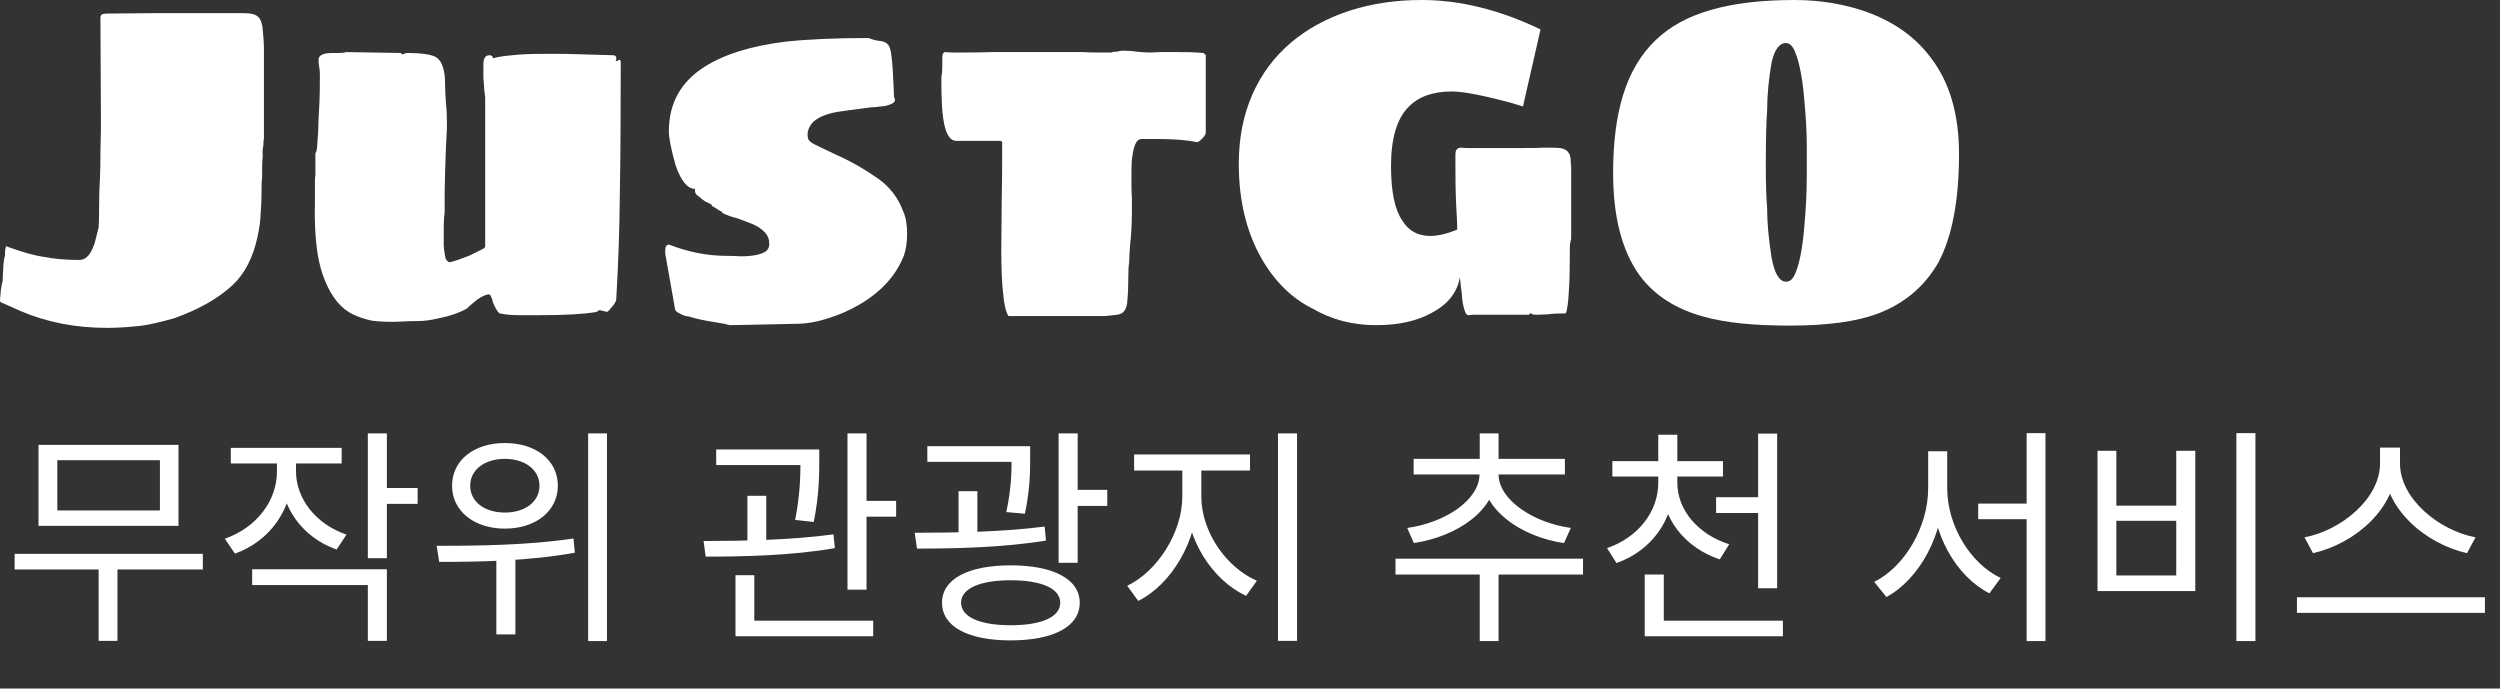 <svg width="305" height="84" viewBox="0 0 305 84" fill="none" xmlns="http://www.w3.org/2000/svg">
<rect x="0" y="0" width="305" height="84" fill="#333333" stroke="none"/>
<path d="M17.363 39.724C15.788 39.908 14.36 40 13.078 40C9.231 40 5.715 39.319 2.528 37.956L0.055 36.851C0.018 36.814 0 36.722 0 36.575L0.11 35.359C0.183 34.843 0.256 34.475 0.33 34.254C0.33 33.739 0.348 33.352 0.385 33.094C0.385 32.394 0.458 31.75 0.604 31.16C0.604 30.718 0.623 30.442 0.659 30.331C0.696 30.221 0.714 30.129 0.714 30.055C0.751 29.982 0.769 29.982 0.769 30.055C2.711 30.755 4.213 31.179 5.275 31.326C6.557 31.584 8.022 31.713 9.671 31.713C10.403 31.713 10.971 31.179 11.374 30.11C11.484 29.926 11.612 29.503 11.759 28.84C11.942 28.103 12.034 27.735 12.034 27.735C12.07 27.366 12.088 26.667 12.088 25.635C12.088 24.052 12.125 22.726 12.198 21.657C12.235 20.921 12.253 19.871 12.253 18.508L12.308 15.967V13.591L12.253 2.21C12.253 1.989 12.308 1.842 12.418 1.768C12.565 1.694 12.766 1.657 13.023 1.657L18.737 1.602H29.562C30.111 1.602 30.532 1.639 30.826 1.713C31.155 1.786 31.43 1.952 31.65 2.21C31.869 2.578 31.998 2.983 32.034 3.425C32.144 4.53 32.199 5.304 32.199 5.746V16.961C32.163 17.035 32.144 17.182 32.144 17.403C32.144 17.624 32.126 17.808 32.089 17.956C32.053 18.177 32.034 18.398 32.034 18.619C32.071 18.84 32.071 19.061 32.034 19.282C31.998 19.576 31.979 20 31.979 20.552V21.657L31.924 22.155C31.924 23.628 31.888 24.862 31.814 25.856C31.778 26.851 31.65 27.845 31.43 28.84C30.88 31.418 29.855 33.407 28.353 34.807C26.595 36.427 24.213 37.772 21.21 38.84C19.634 39.282 18.352 39.576 17.363 39.724Z" fill="white"/>
<path d="M49.082 39.227C47.617 39.3 46.371 39.263 45.345 39.116C44.503 38.932 43.733 38.674 43.038 38.343C42.342 38.011 41.7 37.495 41.114 36.796C39.942 35.322 39.155 33.389 38.752 30.994C38.459 29.042 38.349 26.906 38.422 24.586V22.155C38.422 21.823 38.44 21.565 38.477 21.381V18.729L38.642 18.343C38.642 18.306 38.642 18.25 38.642 18.177C38.678 18.103 38.697 17.974 38.697 17.79C38.807 16.464 38.861 15.396 38.861 14.586L38.971 12.541C39.008 11.621 39.026 10.553 39.026 9.337C39.026 8.858 39.008 8.527 38.971 8.343C38.898 7.901 38.861 7.551 38.861 7.293C38.861 6.74 39.429 6.464 40.565 6.464H41.334C41.774 6.464 42.067 6.427 42.213 6.354L48.917 6.464C48.917 6.464 48.935 6.501 48.972 6.575C49.045 6.611 49.1 6.63 49.137 6.63L49.576 6.464C51.481 6.464 52.708 6.648 53.258 7.017C53.624 7.274 53.88 7.661 54.027 8.177C54.21 8.692 54.302 9.392 54.302 10.276C54.302 10.866 54.338 11.676 54.412 12.707C54.485 13.223 54.522 14.033 54.522 15.138V15.691C54.448 16.759 54.375 18.508 54.302 20.939L54.247 23.591V25.967C54.173 26.409 54.137 26.998 54.137 27.735V29.392C54.1 29.908 54.173 30.626 54.357 31.547C54.54 31.842 54.705 31.989 54.851 31.989C55.071 31.989 55.895 31.713 57.324 31.16L58.643 30.497C59.009 30.35 59.192 30.203 59.192 30.055V11.879C59.082 11.105 59.027 10.497 59.027 10.055C58.991 9.871 58.972 9.595 58.972 9.227V7.845C58.972 7.403 59.064 7.09 59.247 6.906C59.32 6.796 59.503 6.74 59.797 6.74C59.87 6.74 59.943 6.777 60.016 6.851C60.09 6.888 60.126 6.943 60.126 7.017V7.127C60.492 6.98 61.28 6.851 62.489 6.74C63.478 6.63 64.577 6.575 65.786 6.575H69.083L74.852 6.74C74.925 6.74 74.98 6.759 75.017 6.796C75.09 6.832 75.127 6.869 75.127 6.906C75.163 6.906 75.182 6.924 75.182 6.961C75.182 6.998 75.182 7.017 75.182 7.017V7.293C75.145 7.293 75.127 7.348 75.127 7.459L75.401 7.403C75.438 7.33 75.493 7.293 75.566 7.293C75.676 7.293 75.731 7.385 75.731 7.569C75.731 14.015 75.695 19.374 75.621 23.646C75.585 27.882 75.438 32.173 75.182 36.519C75.182 36.703 75.035 36.98 74.742 37.348C74.596 37.532 74.467 37.68 74.358 37.79C74.321 37.864 74.266 37.919 74.193 37.956C74.119 37.993 74.064 38.029 74.028 38.066C73.991 38.029 73.863 37.993 73.643 37.956C73.423 37.882 73.24 37.845 73.094 37.845L72.929 37.956C72.856 38.029 72.782 38.066 72.709 38.066C71.244 38.324 68.936 38.453 65.786 38.453H63.368C62.452 38.453 61.646 38.379 60.95 38.232C60.694 38.048 60.419 37.587 60.126 36.851C60.09 36.593 60.016 36.372 59.906 36.188C59.833 36.004 59.742 35.912 59.632 35.912C59.339 35.912 58.881 36.114 58.258 36.519C58.185 36.593 58.075 36.685 57.928 36.796C57.818 36.869 57.709 36.961 57.599 37.072C57.306 37.293 57.104 37.477 56.994 37.624C56.005 38.177 54.833 38.582 53.477 38.84C52.562 39.061 51.719 39.171 50.95 39.171C50.107 39.171 49.485 39.19 49.082 39.227Z" fill="white"/>
<path d="M88.358 39.503L87.095 39.282C85.886 39.098 84.878 38.877 84.073 38.619C83.633 38.582 83.248 38.453 82.919 38.232C82.626 38.121 82.442 37.974 82.369 37.79L81.16 30.939V30.663C81.16 30.405 81.179 30.221 81.215 30.11C81.288 29.963 81.417 29.871 81.6 29.834C83.981 30.755 86.325 31.215 88.633 31.215C89.366 31.215 89.933 31.234 90.337 31.271C91.728 31.271 92.736 31.087 93.359 30.718C93.688 30.497 93.853 30.184 93.853 29.779C93.853 29.19 93.67 28.711 93.304 28.343C92.937 27.937 92.406 27.587 91.71 27.293L89.952 26.63C89.439 26.519 88.853 26.317 88.194 26.022C88.194 25.985 88.175 25.967 88.139 25.967C88.102 25.93 88.065 25.875 88.029 25.801C87.882 25.764 87.571 25.58 87.095 25.249L86.765 25.083C86.838 25.083 86.875 25.064 86.875 25.028C86.875 24.991 86.82 24.954 86.71 24.917C86.6 24.843 86.38 24.733 86.051 24.586C85.757 24.401 85.501 24.199 85.281 23.978C84.952 23.794 84.787 23.573 84.787 23.315V23.039C83.871 23.039 83.083 22.081 82.424 20.166C81.875 18.214 81.6 16.832 81.6 16.022C81.6 12.597 83.065 9.963 85.996 8.122C88.377 6.611 91.655 5.599 95.831 5.083C98.542 4.788 101.912 4.641 105.942 4.641C106.454 4.825 106.857 4.936 107.15 4.972C107.81 5.009 108.249 5.23 108.469 5.635C108.579 5.82 108.671 6.188 108.744 6.74C108.854 7.33 108.964 9.042 109.074 11.879C109.147 11.952 109.183 12.063 109.183 12.21C109.183 12.505 108.78 12.744 107.975 12.928C107.095 13.039 106.528 13.094 106.271 13.094L105.007 13.26C103.579 13.444 102.645 13.573 102.205 13.646C100.703 13.904 99.659 14.365 99.073 15.028C98.707 15.47 98.524 15.93 98.524 16.409C98.524 16.667 98.56 16.869 98.633 17.017C98.707 17.164 98.89 17.33 99.183 17.514C99.513 17.698 100.465 18.158 102.04 18.895C103.725 19.632 105.41 20.589 107.095 21.768C108.524 22.762 109.55 24.088 110.172 25.746C110.502 26.446 110.667 27.366 110.667 28.508C110.667 29.54 110.539 30.424 110.282 31.16C109.33 33.591 107.535 35.58 104.898 37.127C103.652 37.864 102.352 38.435 100.996 38.84C99.641 39.282 98.341 39.503 97.095 39.503L89.018 39.669L88.358 39.503Z" fill="white"/>
<path d="M123.037 38.563C122.707 38.048 122.487 37.109 122.377 35.746C122.231 34.53 122.157 32.762 122.157 30.442L122.212 24.365C122.249 22.891 122.267 20.552 122.267 17.348L122.102 17.182H116.663C115.857 17.182 115.326 16.262 115.069 14.42C114.923 13.425 114.849 11.97 114.849 10.055V9.337C114.923 9.079 114.959 8.674 114.959 8.122V7.017L115.014 6.575L115.234 6.354L116.223 6.409H117.322C118.934 6.409 120.161 6.39 121.004 6.354H132.158C132.634 6.39 133.312 6.409 134.191 6.409H135.565C135.711 6.335 135.949 6.298 136.279 6.298C136.535 6.225 136.773 6.188 136.993 6.188C137.689 6.188 138.22 6.225 138.587 6.298C139.319 6.372 139.869 6.409 140.235 6.409L141.664 6.354H143.807C144.906 6.354 145.657 6.372 146.06 6.409L146.829 6.464C146.865 6.501 146.92 6.556 146.994 6.63C147.067 6.667 147.104 6.704 147.104 6.74V16.133C147.104 16.354 146.975 16.593 146.719 16.851C146.499 17.109 146.279 17.274 146.06 17.348C144.851 17.09 143.276 16.961 141.334 16.961H139.246C138.697 16.961 138.33 17.661 138.147 19.061C138.074 19.466 138.037 20.055 138.037 20.829V22.486C138.037 23.223 138.056 23.775 138.092 24.144V25.691C138.092 27.201 138.019 28.6 137.872 29.89C137.799 30.847 137.762 31.547 137.762 31.989C137.689 32.431 137.653 33.039 137.653 33.812C137.653 34.917 137.616 35.838 137.543 36.575C137.506 37.716 137.085 38.324 136.279 38.398C135.4 38.508 134.887 38.563 134.74 38.563H123.037Z" fill="white"/>
<path d="M167.891 39.669C165.034 39.669 162.47 39.005 160.199 37.68C157.634 36.427 155.528 34.365 153.88 31.492C152.048 28.25 151.132 24.42 151.132 20C151.132 16.869 151.682 14.052 152.781 11.547C153.88 9.042 155.455 6.924 157.506 5.193C159.521 3.499 161.884 2.21 164.594 1.326C167.305 0.442 170.254 0 173.441 0C178.13 0 182.965 1.197 187.947 3.591L185.804 12.983C185.548 12.91 185.236 12.818 184.87 12.707C184.54 12.597 184.156 12.486 183.716 12.376C181.701 11.86 180.218 11.528 179.265 11.381C178.386 11.234 177.672 11.16 177.122 11.16C174.815 11.16 173.056 11.786 171.847 13.039C170.419 14.475 169.704 16.888 169.704 20.276C169.704 23.37 170.162 25.58 171.078 26.906C171.847 28.158 172.983 28.785 174.485 28.785C175.437 28.785 176.536 28.527 177.782 28.011C177.782 27.422 177.745 26.538 177.672 25.359L177.617 24.144C177.58 23.297 177.562 22.044 177.562 20.387V18.895C177.562 18.564 177.617 18.343 177.727 18.232C177.837 18.085 178.038 18.011 178.331 18.011C178.441 18.048 178.753 18.066 179.265 18.066H185.09C186.811 18.066 187.947 18.048 188.497 18.011C189.486 18.011 190.127 18.029 190.42 18.066C190.896 18.177 191.207 18.361 191.354 18.619C191.537 18.84 191.629 19.208 191.629 19.724C191.629 19.908 191.647 20.074 191.683 20.221V29.116C191.647 29.263 191.61 29.429 191.574 29.613C191.537 29.797 191.519 30 191.519 30.221V30.497C191.519 32.818 191.482 34.438 191.409 35.359C191.335 36.869 191.207 37.827 191.024 38.232C190.072 38.232 189.357 38.269 188.881 38.343L187.672 38.398H187.507C187.178 38.398 186.995 38.379 186.958 38.343C186.921 38.306 186.885 38.287 186.848 38.287C186.848 38.251 186.848 38.232 186.848 38.232H186.683C186.647 38.269 186.61 38.306 186.573 38.343C186.573 38.379 186.573 38.398 186.573 38.398H179.595C179.485 38.435 179.339 38.453 179.155 38.453C179.009 38.453 178.881 38.343 178.771 38.121C178.514 37.459 178.368 36.667 178.331 35.746C178.258 35.304 178.185 34.659 178.111 33.812C177.782 35.691 176.628 37.145 174.65 38.177C172.855 39.171 170.602 39.669 167.891 39.669Z" fill="white"/>
<path d="M218.34 39.724C213.981 39.724 210.537 39.374 208.01 38.674C204.493 37.753 201.819 36.041 199.987 33.536C197.863 30.552 196.8 26.409 196.8 21.105C196.8 17.311 197.222 14.088 198.064 11.437C198.907 8.785 200.207 6.611 201.965 4.917C203.724 3.223 205.977 1.989 208.724 1.215C211.508 0.405 214.896 0 218.889 0C222.003 0 224.933 0.479 227.681 1.436C231.051 2.652 233.67 4.512 235.538 7.017C237.846 10 239 13.923 239 18.785C239 24.457 238.157 28.877 236.472 32.044C234.787 34.954 232.351 37.017 229.164 38.232C226.564 39.227 222.955 39.724 218.34 39.724ZM217.9 34.365C218.34 34.365 218.688 34.088 218.944 33.536C219.494 32.357 219.878 30.497 220.098 27.956C220.318 25.635 220.428 23.444 220.428 21.381V17.79C220.428 16.169 220.318 14.199 220.098 11.879C219.878 9.374 219.494 7.477 218.944 6.188C218.651 5.562 218.303 5.249 217.9 5.249C217.094 5.249 216.508 6.022 216.142 7.569C215.776 9.705 215.592 11.639 215.592 13.37C215.483 14.844 215.428 17.145 215.428 20.276C215.428 22.376 215.483 24.107 215.592 25.47C215.592 27.201 215.776 29.208 216.142 31.492C216.508 33.407 217.094 34.365 217.9 34.365Z" fill="white"/>
<path d="M1.786 67.572H24.746V69.476H1.786V67.572ZM12.034 68.72H14.33V78.184H12.034V68.72ZM4.698 54.272H21.778V64.156H4.698V54.272ZM19.51 56.148H6.994V62.28H19.51V56.148ZM33.788 55.476H35.692V57.52C35.692 62.168 32.892 66.032 28.664 67.544L27.432 65.724C31.268 64.38 33.788 61.132 33.788 57.52V55.476ZM34.208 55.476H36.112V57.492C36.112 60.852 38.548 63.96 42.272 65.22L41.068 67.04C36.896 65.584 34.208 61.86 34.208 57.492V55.476ZM28.16 54.636H41.684V56.54H28.16V54.636ZM44.876 52.872H47.2V68.104H44.876V52.872ZM46.556 59.536H50.952V61.468H46.556V59.536ZM30.764 69.448H47.2V78.184H44.876V71.38H30.764V69.448ZM61.59 54.048C65.37 54.048 68.058 56.148 68.058 59.256C68.058 62.336 65.37 64.492 61.59 64.492C57.838 64.492 55.15 62.336 55.15 59.256C55.15 56.148 57.838 54.048 61.59 54.048ZM61.59 55.98C59.126 55.98 57.362 57.324 57.362 59.256C57.362 61.216 59.126 62.532 61.59 62.532C64.054 62.532 65.818 61.216 65.818 59.256C65.818 57.324 64.054 55.98 61.59 55.98ZM60.554 67.292H62.878V77.4H60.554V67.292ZM71.754 52.872H74.05V78.212H71.754V52.872ZM53.582 68.552L53.274 66.592C57.978 66.592 64.39 66.536 69.962 65.696L70.13 67.432C64.418 68.468 58.202 68.552 53.582 68.552ZM87.377 54.832H98.577V56.736H87.377V54.832ZM91.185 60.488H93.481V66.816H91.185V60.488ZM97.653 54.832H99.949V56.176C99.949 57.828 99.949 60.348 99.277 63.68L97.009 63.428C97.653 60.096 97.653 57.8 97.653 56.176V54.832ZM103.393 52.872H105.717V71.94H103.393V52.872ZM104.653 61.104H109.329V63.036H104.653V61.104ZM89.729 75.72H106.529V77.624H89.729V75.72ZM89.729 70.176H92.025V76.308H89.729V70.176ZM86.089 67.908L85.837 66.004C90.345 66.004 96.561 65.892 101.685 65.192L101.853 66.872C96.589 67.796 90.541 67.908 86.089 67.908ZM113.135 54.44H124.335V56.344H113.135V54.44ZM116.943 59.928H119.239V65.976H116.943V59.928ZM123.411 54.44H125.679V55.812C125.679 57.408 125.679 59.676 125.035 62.672L122.767 62.476C123.411 59.508 123.411 57.408 123.411 55.812V54.44ZM129.151 52.872H131.475V68.664H129.151V52.872ZM130.411 59.76H135.087V61.72H130.411V59.76ZM111.875 66.928L111.595 64.996C116.187 64.996 122.319 64.912 127.443 64.24L127.611 65.948C122.375 66.816 116.383 66.928 111.875 66.928ZM123.299 68.972C128.507 68.972 131.727 70.652 131.727 73.536C131.727 76.448 128.507 78.128 123.299 78.128C118.091 78.128 114.927 76.448 114.927 73.536C114.927 70.652 118.091 68.972 123.299 68.972ZM123.299 70.792C119.547 70.792 117.251 71.8 117.251 73.536C117.251 75.272 119.547 76.28 123.299 76.28C127.079 76.28 129.347 75.272 129.347 73.536C129.347 71.8 127.079 70.792 123.299 70.792ZM144.24 56.484H146.116V60.6C146.116 65.948 142.896 71.324 138.864 73.312L137.52 71.464C141.188 69.728 144.24 64.968 144.24 60.6V56.484ZM144.688 56.484H146.564V60.6C146.564 64.884 149.616 69.252 153.34 70.848L152.024 72.696C147.936 70.792 144.688 65.864 144.688 60.6V56.484ZM138.36 55.448H152.5V57.408H138.36V55.448ZM155.916 52.872H158.24V78.184H155.916V52.872ZM180.528 68.972H182.824V78.212H180.528V68.972ZM170.252 68.16H193.128V70.092H170.252V68.16ZM180.5 57.212H182.544V57.856C182.544 62.224 177.812 65.444 172.492 66.256L171.68 64.408C176.244 63.792 180.5 61.02 180.5 57.856V57.212ZM180.808 57.212H182.824V57.856C182.824 60.992 187.108 63.792 191.644 64.408L190.804 66.256C185.512 65.472 180.808 62.168 180.808 57.856V57.212ZM172.464 55.98H190.916V57.884H172.464V55.98ZM180.528 52.872H182.824V56.652H180.528V52.872ZM202.309 57.632H204.213V58.892C204.213 63.456 201.441 67.208 197.213 68.692L196.065 66.872C199.817 65.584 202.309 62.448 202.309 58.892V57.632ZM202.701 57.632H204.633V58.892C204.633 62.252 207.209 65.22 210.961 66.396L209.813 68.244C205.585 66.844 202.701 63.26 202.701 58.892V57.632ZM196.709 56.26H210.205V58.136H196.709V56.26ZM202.309 53.04H204.633V56.96H202.309V53.04ZM209.365 60.656H215.749V62.588H209.365V60.656ZM214.489 52.9H216.813V71.772H214.489V52.9ZM200.657 75.72H217.513V77.624H200.657V75.72ZM200.657 70.092H202.981V76.756H200.657V70.092ZM241.341 61.44H248.397V63.344H241.341V61.44ZM235.237 55.056H237.141V59.564C237.141 65.248 234.145 70.68 230.141 72.836L228.657 70.988C232.381 69.14 235.237 64.268 235.237 59.564V55.056ZM235.685 55.056H237.561V59.564C237.561 64.184 240.417 68.776 244.085 70.512L242.713 72.388C238.625 70.316 235.685 65.108 235.685 59.564V55.056ZM247.249 52.844H249.545V78.212H247.249V52.844ZM272.838 52.844H275.162V78.212H272.838V52.844ZM255.898 55H258.194V61.692H265.502V55H267.826V72.108H255.898V55ZM258.194 63.54V70.204H265.502V63.54H258.194ZM290.364 54.608H292.38V56.54C292.38 62.056 287.256 66.34 282.188 67.488L281.152 65.556C285.604 64.716 290.364 60.852 290.364 56.54V54.608ZM290.784 54.608H292.8V56.54C292.8 60.88 297.588 64.716 302.012 65.556L300.976 67.488C295.936 66.34 290.784 62.084 290.784 56.54V54.608ZM280.228 72.864H303.16V74.768H280.228V72.864Z" fill="white"/>
</svg>
